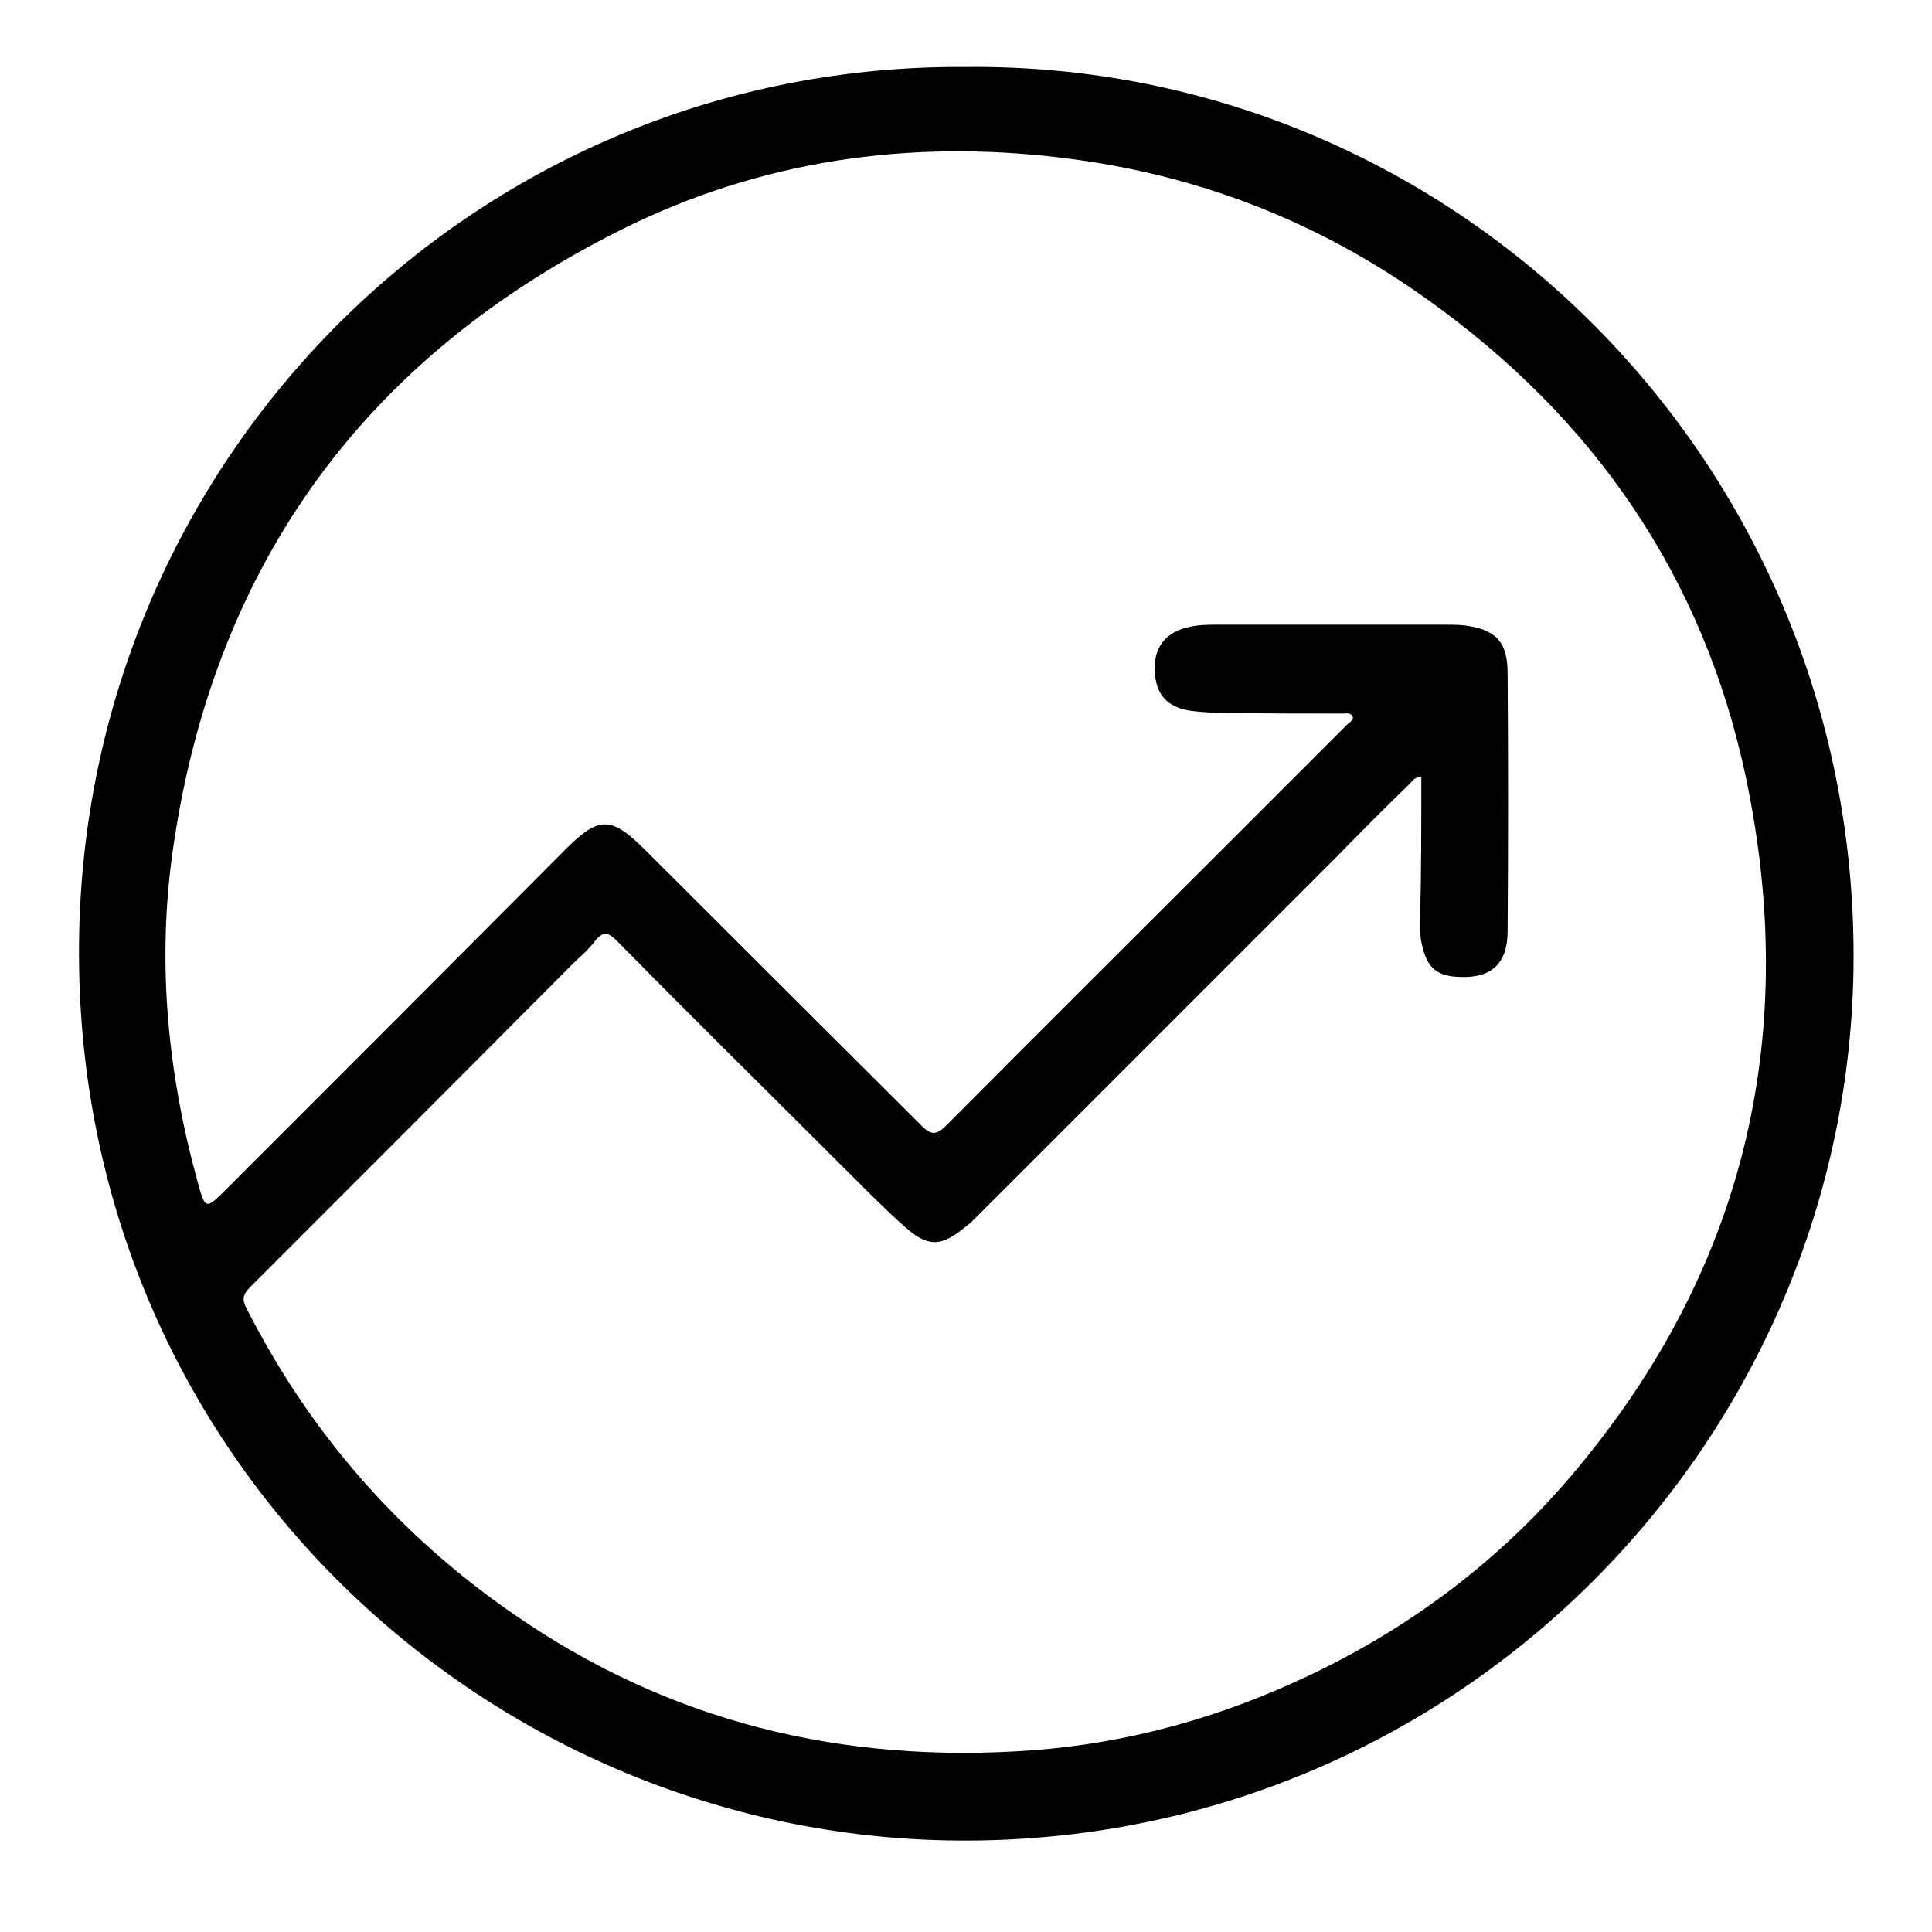 <?xml version="1.0" encoding="utf-8"?>
<!-- Generator: Adobe Illustrator 27.7.0, SVG Export Plug-In . SVG Version: 6.00 Build 0)  -->
<svg version="1.1" id="Capa_1" xmlns="http://www.w3.org/2000/svg" xmlns:xlink="http://www.w3.org/1999/xlink" x="0px" y="0px"
	 viewBox="0 0 30 30" style="enable-background:new 0 0 30 30;" xml:space="preserve">
<g>
	<path d="M15,1.04c7.62-0.08,13.92,6.21,13.78,14.06c-0.14,7.38-6.22,13.54-13.91,13.48c-7.42-0.06-13.81-6.12-13.64-14.1
		C1.39,6.98,7.49,0.98,15,1.04z M22.07,12.06c-0.11,0.01-0.14,0.07-0.18,0.11c-0.38,0.37-0.76,0.75-1.13,1.13
		c-1.87,1.87-3.73,3.73-5.6,5.6c-0.06,0.06-0.11,0.11-0.18,0.16c-0.37,0.3-0.57,0.31-0.93-0.01c-0.27-0.24-0.52-0.49-0.78-0.75
		c-1.23-1.23-2.47-2.45-3.69-3.69c-0.13-0.13-0.21-0.16-0.34,0c-0.1,0.14-0.24,0.25-0.36,0.37c-1.66,1.67-3.32,3.33-4.98,4.99
		c-0.1,0.1-0.16,0.18-0.08,0.33c0.98,1.94,2.37,3.53,4.15,4.76c2.42,1.68,5.11,2.33,8.04,2.12c1.51-0.11,2.94-0.51,4.31-1.16
		c1.69-0.8,3.13-1.92,4.29-3.36c2.53-3.11,3.32-6.69,2.5-10.59c-0.66-3.12-2.36-5.58-4.96-7.43c-1.71-1.22-3.59-1.94-5.66-2.19
		c-2.38-0.29-4.68,0.04-6.83,1.11C5.71,5.53,3.36,8.7,2.7,13.09c-0.27,1.77-0.11,3.51,0.36,5.23c0.13,0.48,0.13,0.47,0.48,0.12
		c1.75-1.75,3.5-3.5,5.24-5.25c0.52-0.52,0.71-0.52,1.24,0.01c1.43,1.43,2.86,2.85,4.29,4.28c0.16,0.16,0.24,0.14,0.39-0.01
		c1.49-1.5,3-3,4.5-4.5c0.57-0.57,1.15-1.15,1.72-1.72c0.04-0.04,0.11-0.07,0.08-0.13c-0.03-0.06-0.1-0.04-0.16-0.04
		c-0.6,0-1.21,0-1.81-0.01c-0.17,0-0.35-0.01-0.52-0.03c-0.39-0.05-0.57-0.26-0.58-0.64c-0.01-0.37,0.19-0.6,0.56-0.67
		c0.14-0.03,0.29-0.03,0.43-0.03c1.17,0,2.34,0,3.51,0c0.1,0,0.2,0,0.3,0.01c0.49,0.06,0.68,0.25,0.68,0.74
		c0.01,1.34,0.01,2.68,0,4.01c0,0.51-0.26,0.73-0.74,0.71c-0.36-0.01-0.51-0.14-0.59-0.5c-0.03-0.12-0.03-0.24-0.03-0.36
		C22.07,13.57,22.07,12.82,22.07,12.06z"/>
</g>
</svg>
